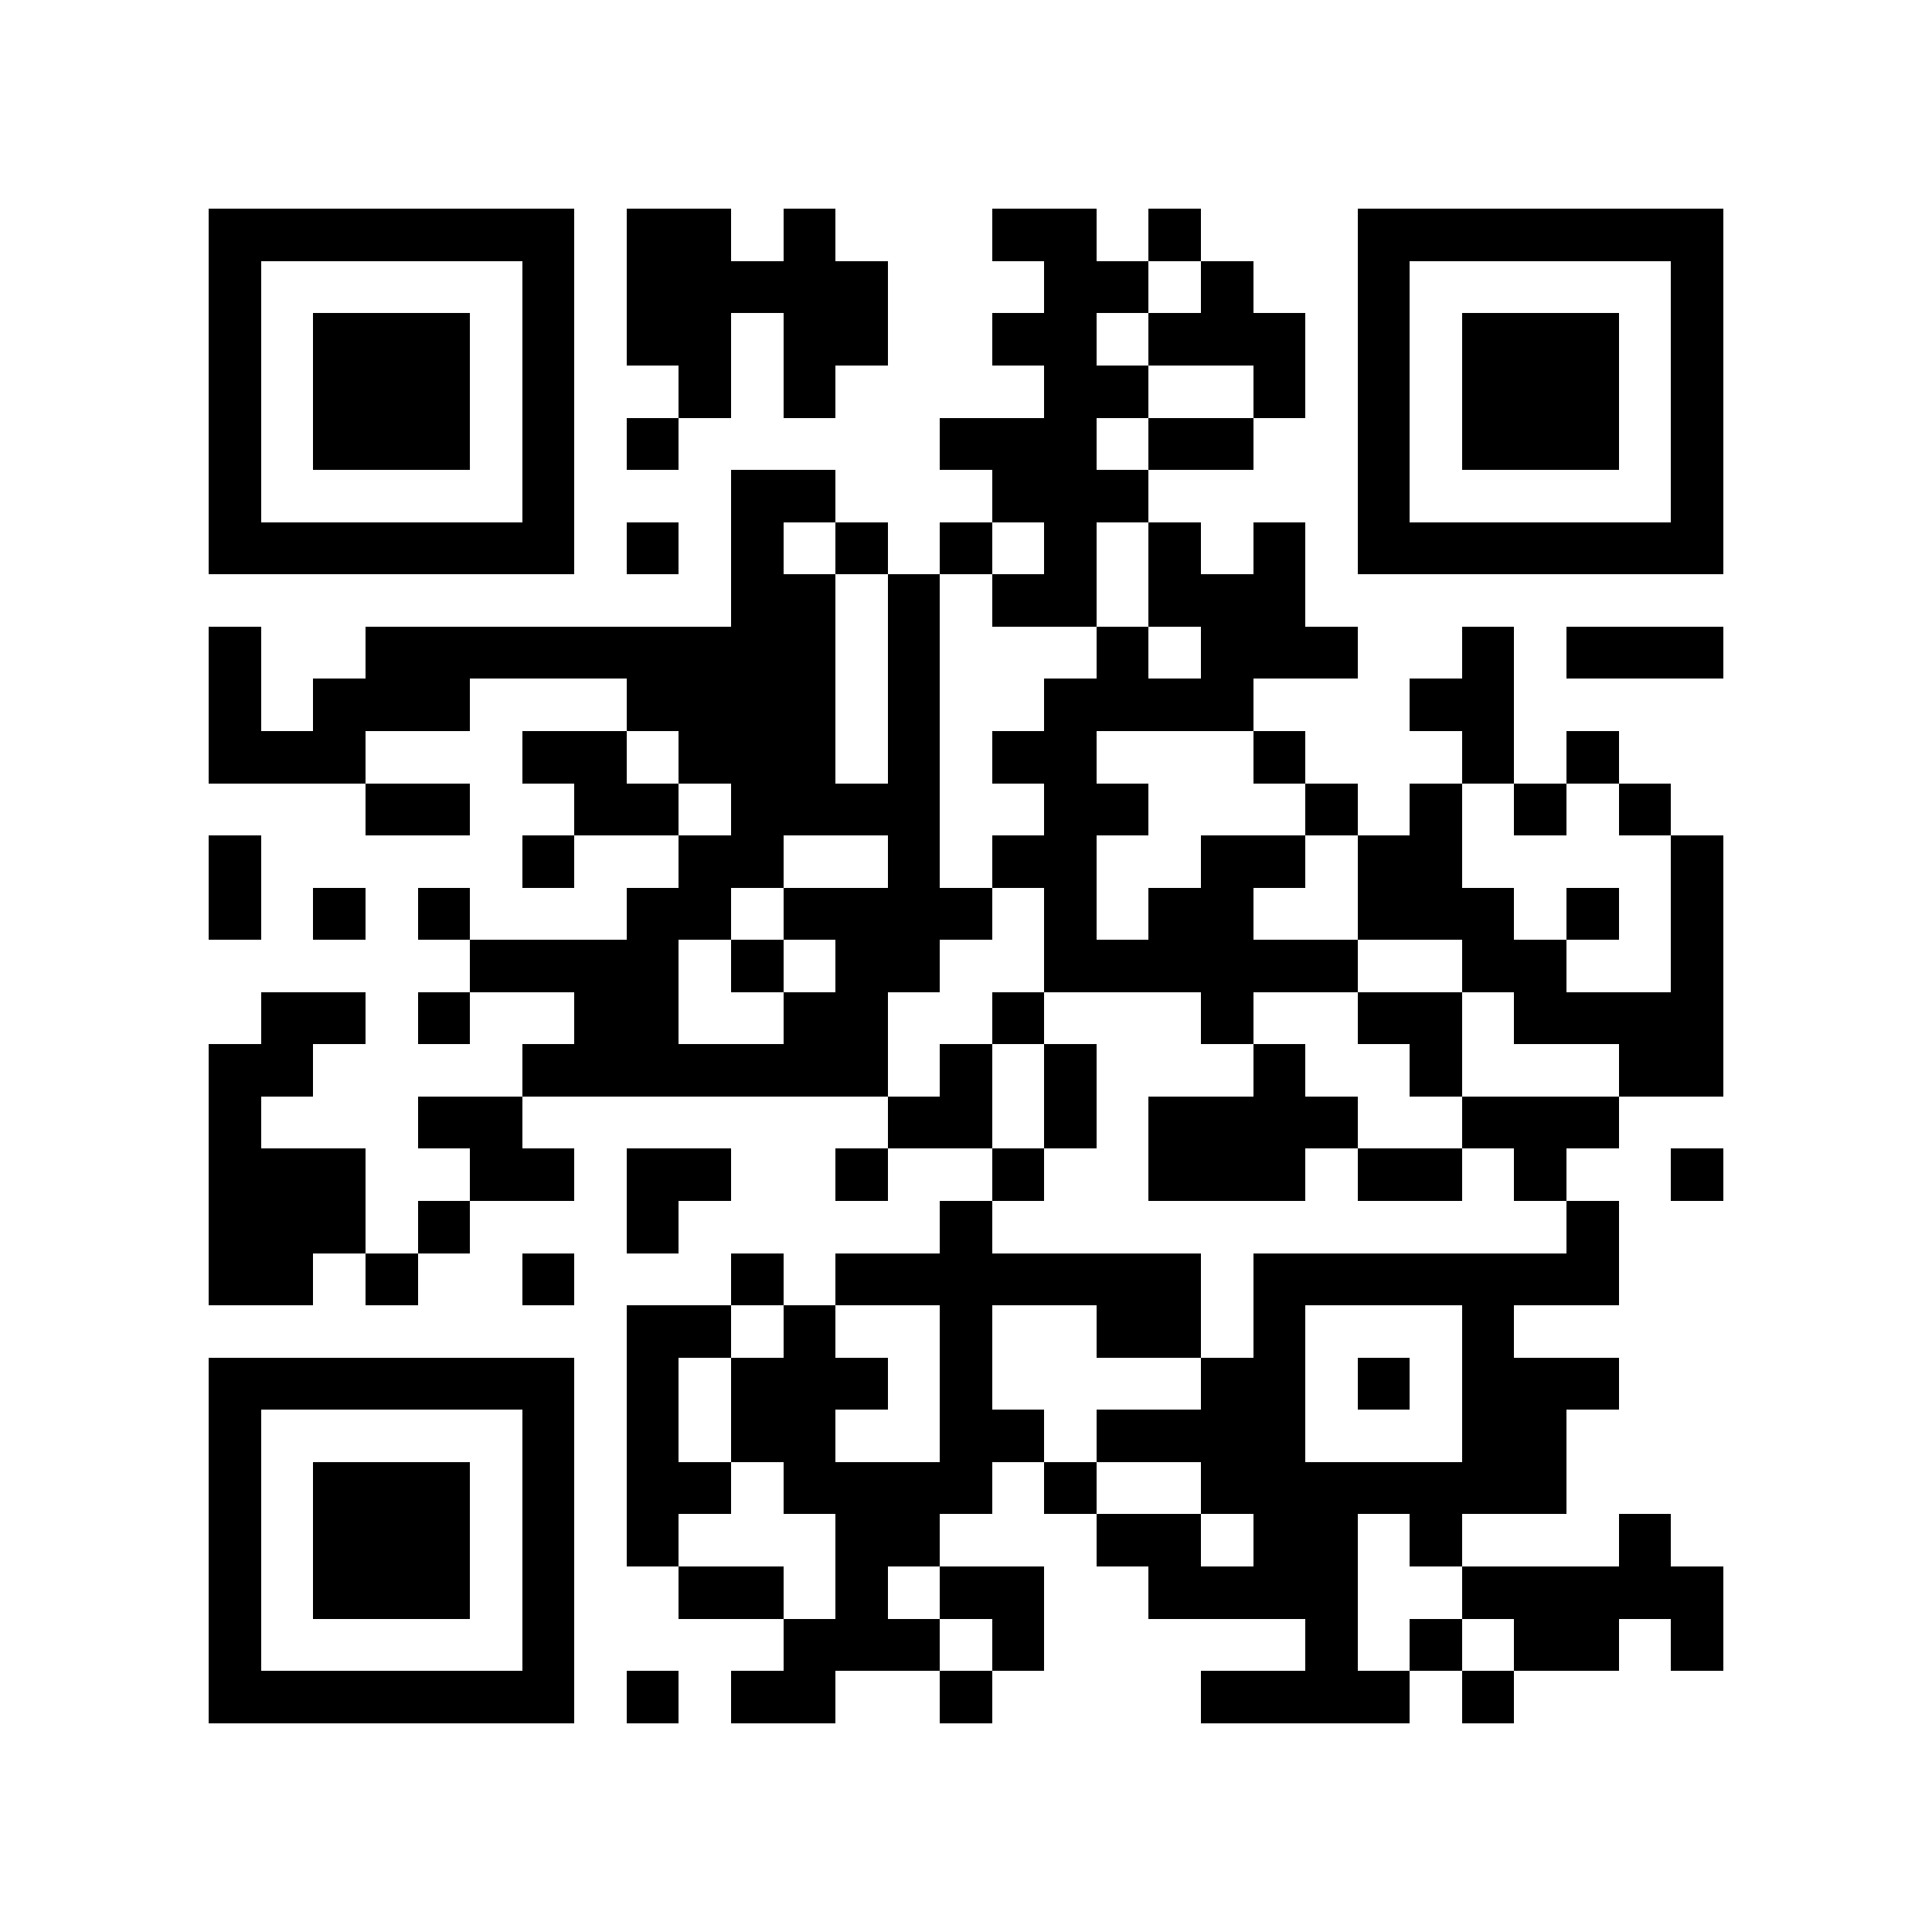 <svg xmlns="http://www.w3.org/2000/svg" width="512" height="512" viewBox="0 0 37 37" shape-rendering="crispEdges"><path fill="transparent" d="M0 0h37v37H0z"/><path stroke="#000000" d="M4 4.5h7m1 0h2m1 0h1m3 0h2m1 0h1m3 0h7M4 5.5h1m5 0h1m1 0h5m3 0h2m1 0h1m2 0h1m5 0h1M4 6.5h1m1 0h3m1 0h1m1 0h2m1 0h2m2 0h2m1 0h3m1 0h1m1 0h3m1 0h1M4 7.5h1m1 0h3m1 0h1m2 0h1m1 0h1m4 0h2m2 0h1m1 0h1m1 0h3m1 0h1M4 8.5h1m1 0h3m1 0h1m1 0h1m5 0h3m1 0h2m2 0h1m1 0h3m1 0h1M4 9.5h1m5 0h1m3 0h2m3 0h3m4 0h1m5 0h1M4 10.5h7m1 0h1m1 0h1m1 0h1m1 0h1m1 0h1m1 0h1m1 0h1m1 0h7M14 11.5h2m1 0h1m1 0h2m1 0h3M4 12.5h1m2 0h9m1 0h1m3 0h1m1 0h3m2 0h1m1 0h3M4 13.5h1m1 0h3m3 0h4m1 0h1m2 0h4m3 0h2M4 14.5h3m3 0h2m1 0h3m1 0h1m1 0h2m3 0h1m3 0h1m1 0h1M7 15.5h2m2 0h2m1 0h4m2 0h2m3 0h1m1 0h1m1 0h1m1 0h1M4 16.5h1m5 0h1m2 0h2m2 0h1m1 0h2m2 0h2m1 0h2m4 0h1M4 17.5h1m1 0h1m1 0h1m3 0h2m1 0h4m1 0h1m1 0h2m2 0h3m1 0h1m1 0h1M9 18.5h4m1 0h1m1 0h2m2 0h6m2 0h2m2 0h1M5 19.5h2m1 0h1m2 0h2m2 0h2m2 0h1m3 0h1m2 0h2m1 0h4M4 20.5h2m4 0h7m1 0h1m1 0h1m3 0h1m2 0h1m3 0h2M4 21.5h1m3 0h2m7 0h2m1 0h1m1 0h4m2 0h3M4 22.5h3m2 0h2m1 0h2m2 0h1m2 0h1m2 0h3m1 0h2m1 0h1m2 0h1M4 23.5h3m1 0h1m3 0h1m5 0h1m11 0h1M4 24.5h2m1 0h1m2 0h1m3 0h1m1 0h7m1 0h7M12 25.5h2m1 0h1m2 0h1m2 0h2m1 0h1m3 0h1M4 26.5h7m1 0h1m1 0h3m1 0h1m4 0h2m1 0h1m1 0h3M4 27.5h1m5 0h1m1 0h1m1 0h2m2 0h2m1 0h4m3 0h2M4 28.5h1m1 0h3m1 0h1m1 0h2m1 0h4m1 0h1m2 0h7M4 29.5h1m1 0h3m1 0h1m1 0h1m3 0h2m3 0h2m1 0h2m1 0h1m3 0h1M4 30.5h1m1 0h3m1 0h1m2 0h2m1 0h1m1 0h2m2 0h4m2 0h5M4 31.5h1m5 0h1m4 0h3m1 0h1m5 0h1m1 0h1m1 0h2m1 0h1M4 32.5h7m1 0h1m1 0h2m2 0h1m4 0h4m1 0h1"/></svg>

